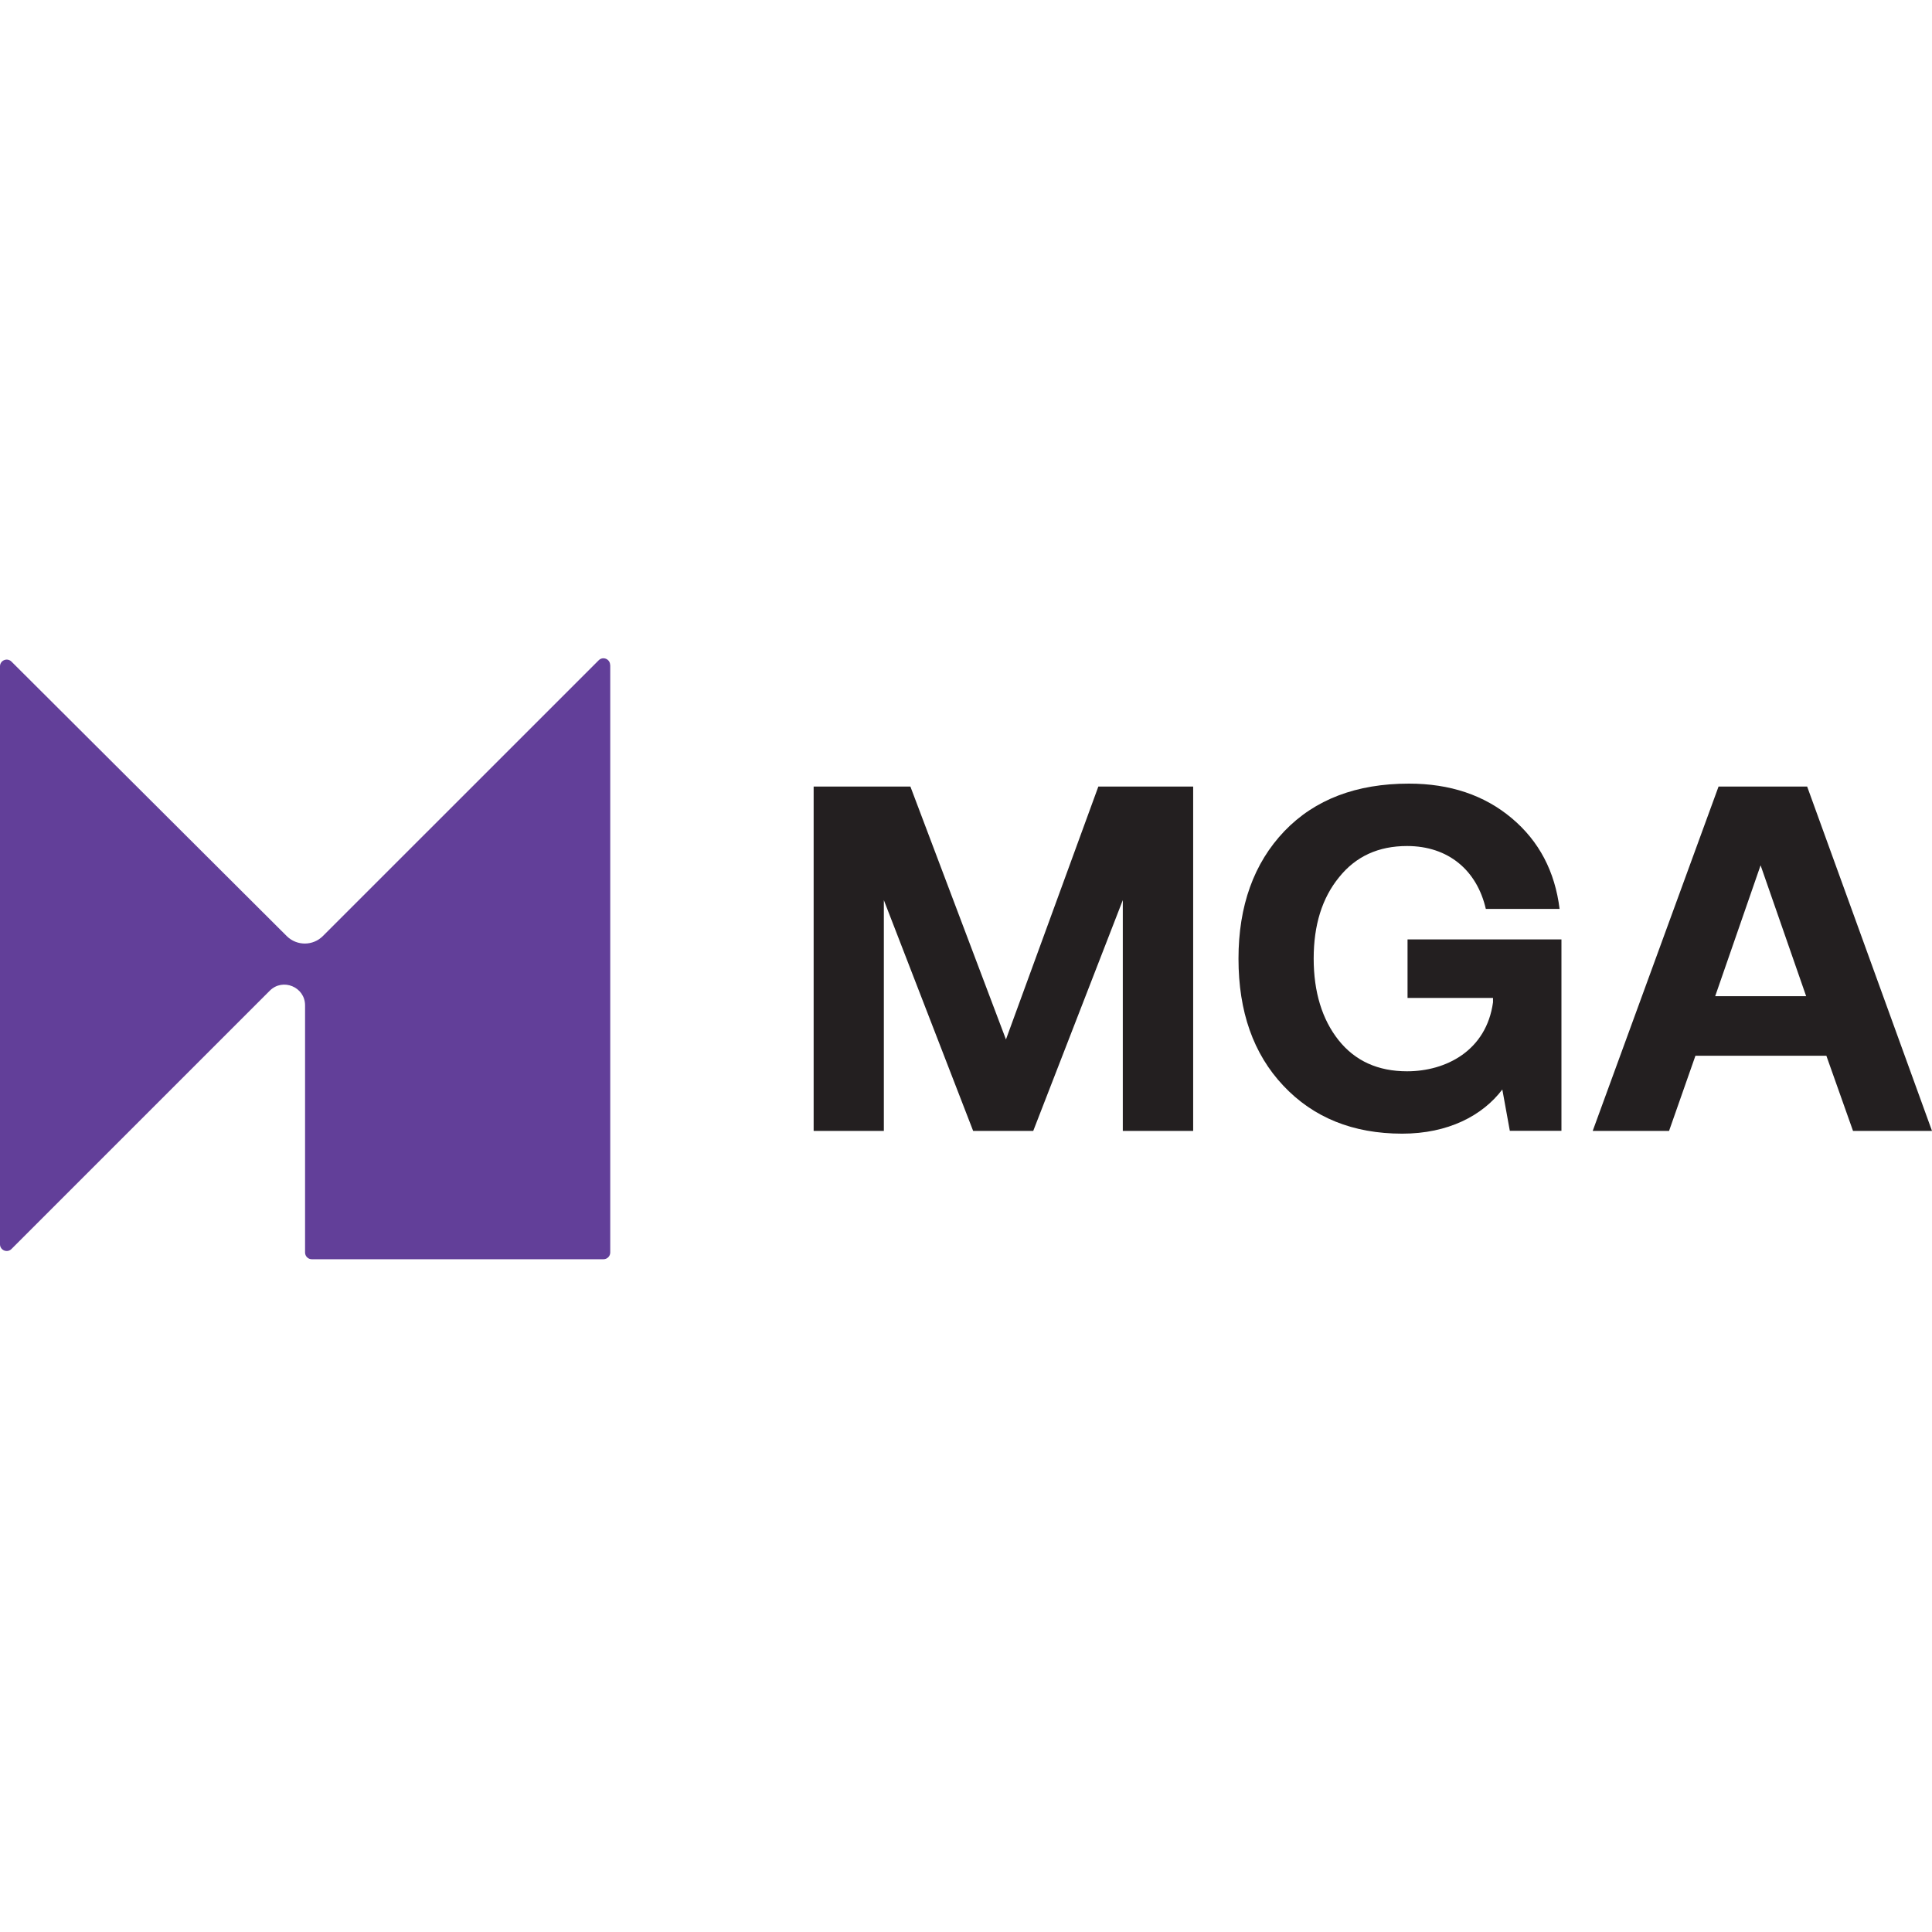 <svg width="50" height="50" viewBox="0 0 50 50" fill="none" xmlns="http://www.w3.org/2000/svg">
<path d="M15.793 17.212V32.414C15.793 32.511 15.714 32.589 15.618 32.589H8.07C7.973 32.589 7.895 32.511 7.895 32.414V26.018C7.895 25.542 7.318 25.303 6.982 25.639L0.297 32.324C0.186 32.435 0 32.356 0 32.202V17.244C0 17.09 0.186 17.012 0.297 17.122L7.424 24.229C7.684 24.484 8.1 24.482 8.357 24.224L15.494 17.088C15.604 16.978 15.79 17.056 15.79 17.21L15.793 17.212Z" fill="#623F99"/>
<path d="M21.057 29.268V20.356H23.561L26.034 26.901L28.425 20.356H30.879V29.268H29.058V23.295L26.74 29.268H25.185L22.874 23.295V29.268H21.052H21.057Z" fill="#231F20"/>
<path d="M33.214 28.099C32.436 27.274 32.052 26.179 32.052 24.811C32.052 23.442 32.45 22.338 33.239 21.511C34.028 20.689 35.104 20.28 36.463 20.28C37.526 20.28 38.416 20.579 39.124 21.175C39.833 21.77 40.242 22.555 40.362 23.523H38.453C38.223 22.523 37.482 21.895 36.415 21.895C35.675 21.895 35.09 22.161 34.656 22.702C34.214 23.242 33.998 23.944 33.998 24.808C33.998 25.673 34.217 26.386 34.644 26.922C35.072 27.458 35.663 27.725 36.415 27.725C37.422 27.725 38.467 27.191 38.639 25.94V25.827H36.427V24.312H40.41V29.265H39.074L38.88 28.196C38.365 28.875 37.475 29.339 36.289 29.339C35.014 29.339 33.989 28.923 33.212 28.097L33.214 28.099Z" fill="#231F20"/>
<path d="M43.195 29.268H41.219L44.476 20.356H46.769L50 29.268H47.956L47.266 27.322H43.878L43.195 29.268ZM45.564 22.394L44.389 25.781H46.743L45.564 22.394Z" fill="#231F20"/>
</svg>
